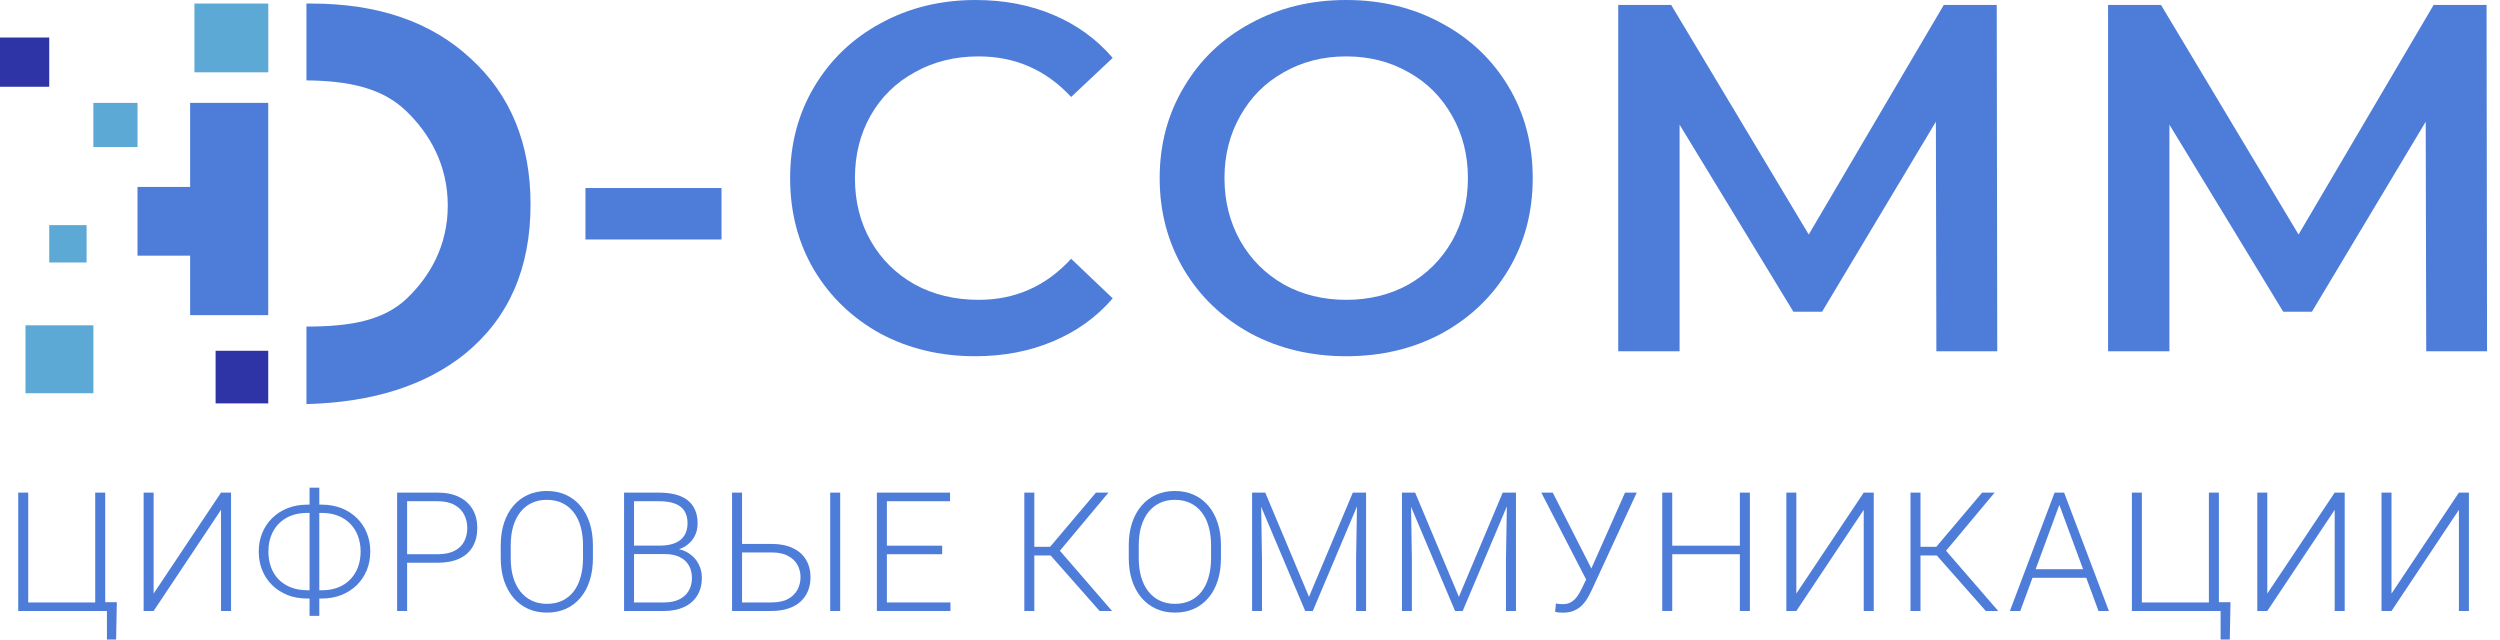 <svg width="164" height="42" viewBox="0 0 164 42" fill="none" xmlns="http://www.w3.org/2000/svg">
<g clip-path="url(#clip0_306_1425)">
<path d="M38.406 12.334H47.332V15.71H38.406V12.334Z" fill="#4E7DD9"/>
<path d="M63.971 23.369C61.677 23.369 59.6 22.872 57.739 21.876C55.9 20.859 54.45 19.464 53.39 17.689C52.351 15.915 51.832 13.913 51.832 11.685C51.832 9.456 52.362 7.454 53.422 5.68C54.482 3.906 55.932 2.521 57.772 1.525C59.632 0.508 61.71 0 64.003 0C65.864 0 67.563 0.325 69.099 0.974C70.635 1.623 71.934 2.564 72.994 3.798L70.267 6.362C68.623 4.587 66.6 3.7 64.198 3.7C62.64 3.7 61.244 4.046 60.011 4.739C58.778 5.41 57.815 6.351 57.122 7.563C56.43 8.774 56.084 10.148 56.084 11.685C56.084 13.221 56.43 14.595 57.122 15.807C57.815 17.018 58.778 17.971 60.011 18.663C61.244 19.334 62.64 19.669 64.198 19.669C66.6 19.669 68.623 18.771 70.267 16.975L72.994 19.572C71.934 20.805 70.624 21.746 69.067 22.396C67.531 23.045 65.832 23.369 63.971 23.369Z" fill="#4E7DD9"/>
<path d="M88.311 23.369C85.996 23.369 83.908 22.872 82.047 21.876C80.186 20.859 78.725 19.464 77.665 17.689C76.604 15.893 76.074 13.892 76.074 11.685C76.074 9.478 76.604 7.487 77.665 5.713C78.725 3.917 80.186 2.521 82.047 1.525C83.908 0.508 85.996 0 88.311 0C90.626 0 92.715 0.508 94.575 1.525C96.436 2.521 97.897 3.906 98.957 5.68C100.017 7.454 100.547 9.456 100.547 11.685C100.547 13.913 100.017 15.915 98.957 17.689C97.897 19.464 96.436 20.859 94.575 21.876C92.715 22.872 90.626 23.369 88.311 23.369ZM88.311 19.669C89.825 19.669 91.189 19.334 92.4 18.663C93.612 17.971 94.564 17.018 95.257 15.807C95.949 14.573 96.295 13.199 96.295 11.685C96.295 10.17 95.949 8.807 95.257 7.595C94.564 6.362 93.612 5.41 92.4 4.739C91.189 4.046 89.825 3.7 88.311 3.7C86.796 3.7 85.433 4.046 84.222 4.739C83.009 5.41 82.057 6.362 81.365 7.595C80.672 8.807 80.326 10.17 80.326 11.685C80.326 13.199 80.672 14.573 81.365 15.807C82.057 17.018 83.009 17.971 84.222 18.663C85.433 19.334 86.796 19.669 88.311 19.669Z" fill="#4E7DD9"/>
<path d="M127.026 23.044L126.994 7.984L119.529 20.448H117.646L110.181 8.179V23.044H106.156V0.324H109.629L118.653 15.384L127.513 0.324H130.986L131.019 23.044H127.026Z" fill="#4E7DD9"/>
<path d="M159.16 23.044L159.127 7.984L151.662 20.448H149.779L142.314 8.179V23.044H138.289V0.324H141.762L150.785 15.384L159.646 0.324H163.119L163.151 23.044H159.16Z" fill="#4E7DD9"/>
<path d="M7.665 39.504L7.617 41.952H7.014V40.08H6.252V39.504H7.665ZM1.195 40.08V32.315H1.851V39.52H6.246V32.315H6.902V40.08H1.195Z" fill="#4E7DD9"/>
<path d="M10.078 38.939L14.499 32.315H15.156V40.08H14.499V33.445L10.078 40.08H9.422V32.315H10.078V38.939Z" fill="#4E7DD9"/>
<path d="M20.168 33.104H21.096C21.569 33.104 22.001 33.18 22.392 33.333C22.783 33.486 23.121 33.701 23.405 33.979C23.69 34.256 23.908 34.581 24.061 34.955C24.214 35.328 24.291 35.735 24.291 36.176C24.291 36.617 24.214 37.026 24.061 37.403C23.908 37.776 23.69 38.103 23.405 38.384C23.121 38.662 22.783 38.879 22.392 39.035C22.001 39.188 21.569 39.264 21.096 39.264H20.168C19.688 39.264 19.252 39.188 18.861 39.035C18.473 38.879 18.137 38.662 17.853 38.384C17.572 38.107 17.355 37.782 17.202 37.408C17.049 37.035 16.973 36.628 16.973 36.187C16.973 35.746 17.049 35.339 17.202 34.965C17.355 34.592 17.572 34.267 17.853 33.989C18.137 33.709 18.473 33.492 18.861 33.339C19.252 33.182 19.688 33.104 20.168 33.104ZM20.168 33.648C19.627 33.648 19.165 33.758 18.781 33.979C18.4 34.196 18.109 34.496 17.906 34.88C17.707 35.261 17.607 35.696 17.607 36.187C17.607 36.557 17.664 36.896 17.778 37.206C17.892 37.515 18.059 37.783 18.279 38.011C18.5 38.235 18.768 38.409 19.085 38.534C19.401 38.658 19.762 38.72 20.168 38.72H21.106C21.64 38.72 22.097 38.612 22.477 38.395C22.858 38.175 23.149 37.874 23.352 37.494C23.555 37.11 23.656 36.67 23.656 36.176C23.656 35.81 23.597 35.472 23.48 35.163C23.366 34.853 23.199 34.587 22.978 34.363C22.762 34.135 22.495 33.959 22.178 33.835C21.866 33.71 21.508 33.648 21.106 33.648H20.168ZM20.946 31.989V40.4H20.306V31.989H20.946Z" fill="#4E7DD9"/>
<path d="M28.691 36.917H26.477V36.357H28.691C29.153 36.357 29.528 36.283 29.816 36.133C30.108 35.98 30.32 35.774 30.451 35.515C30.586 35.255 30.654 34.964 30.654 34.64C30.654 34.324 30.586 34.032 30.451 33.765C30.32 33.499 30.108 33.285 29.816 33.125C29.528 32.962 29.153 32.88 28.691 32.88H26.707V40.08H26.051V32.315H28.691C29.26 32.315 29.738 32.412 30.126 32.608C30.517 32.803 30.812 33.075 31.011 33.424C31.21 33.772 31.31 34.174 31.31 34.629C31.31 35.106 31.21 35.517 31.011 35.861C30.812 36.203 30.519 36.464 30.131 36.645C29.743 36.827 29.263 36.917 28.691 36.917Z" fill="#4E7DD9"/>
<path d="M38.896 35.782V36.614C38.896 37.158 38.825 37.65 38.683 38.091C38.544 38.528 38.341 38.904 38.075 39.217C37.812 39.529 37.495 39.769 37.125 39.937C36.755 40.104 36.339 40.187 35.877 40.187C35.426 40.187 35.013 40.104 34.64 39.937C34.27 39.769 33.952 39.529 33.685 39.217C33.418 38.904 33.212 38.528 33.066 38.091C32.921 37.65 32.848 37.158 32.848 36.614V35.782C32.848 35.237 32.919 34.747 33.061 34.309C33.207 33.869 33.413 33.492 33.68 33.179C33.946 32.866 34.265 32.626 34.635 32.459C35.004 32.292 35.415 32.208 35.867 32.208C36.329 32.208 36.745 32.292 37.115 32.459C37.484 32.626 37.803 32.866 38.069 33.179C38.336 33.492 38.541 33.869 38.683 34.309C38.825 34.747 38.896 35.237 38.896 35.782ZM38.245 36.614V35.771C38.245 35.312 38.192 34.9 38.085 34.533C37.982 34.167 37.828 33.854 37.621 33.595C37.419 33.335 37.17 33.136 36.875 32.997C36.58 32.859 36.243 32.789 35.867 32.789C35.5 32.789 35.171 32.859 34.88 32.997C34.588 33.136 34.339 33.335 34.133 33.595C33.93 33.854 33.774 34.167 33.664 34.533C33.557 34.9 33.504 35.312 33.504 35.771V36.614C33.504 37.076 33.557 37.492 33.664 37.862C33.774 38.228 33.932 38.543 34.138 38.806C34.345 39.065 34.593 39.264 34.885 39.403C35.18 39.542 35.511 39.611 35.877 39.611C36.258 39.611 36.594 39.542 36.885 39.403C37.177 39.264 37.424 39.065 37.627 38.806C37.829 38.543 37.982 38.228 38.085 37.862C38.192 37.492 38.245 37.076 38.245 36.614Z" fill="#4E7DD9"/>
<path d="M43.61 36.347H41.423L41.412 35.792H43.295C43.679 35.792 44.006 35.737 44.276 35.627C44.547 35.517 44.751 35.353 44.89 35.136C45.032 34.916 45.103 34.645 45.103 34.325C45.103 33.998 45.034 33.728 44.895 33.514C44.756 33.298 44.548 33.138 44.271 33.035C43.994 32.931 43.645 32.88 43.226 32.88H41.593V40.08H40.938V32.315H43.226C43.62 32.315 43.974 32.354 44.287 32.432C44.6 32.51 44.867 32.633 45.087 32.8C45.308 32.967 45.475 33.178 45.589 33.435C45.706 33.687 45.764 33.989 45.764 34.341C45.764 34.661 45.693 34.951 45.551 35.211C45.409 35.467 45.208 35.676 44.948 35.84C44.692 36 44.385 36.1 44.026 36.139L43.61 36.347ZM43.562 40.08H41.215L41.551 39.52H43.562C43.946 39.52 44.273 39.456 44.543 39.328C44.817 39.197 45.027 39.01 45.172 38.768C45.318 38.526 45.391 38.239 45.391 37.904C45.391 37.609 45.327 37.344 45.199 37.109C45.071 36.875 44.876 36.69 44.612 36.555C44.349 36.416 44.015 36.347 43.61 36.347H42.25L42.26 35.792H44.186L44.303 35.989C44.651 36.025 44.956 36.133 45.215 36.315C45.478 36.492 45.681 36.718 45.823 36.992C45.969 37.266 46.042 37.566 46.042 37.894C46.042 38.363 45.937 38.761 45.727 39.088C45.521 39.412 45.231 39.659 44.858 39.83C44.488 39.997 44.056 40.08 43.562 40.08Z" fill="#4E7DD9"/>
<path d="M48.445 35.68H50.6C51.161 35.68 51.633 35.773 52.013 35.957C52.397 36.139 52.685 36.395 52.877 36.725C53.073 37.053 53.17 37.435 53.17 37.872C53.17 38.196 53.115 38.493 53.005 38.763C52.895 39.033 52.731 39.268 52.514 39.467C52.298 39.663 52.029 39.814 51.709 39.92C51.389 40.027 51.019 40.08 50.6 40.08H48.023V32.315H48.679V39.52H50.6C51.051 39.52 51.417 39.444 51.698 39.291C51.979 39.135 52.185 38.93 52.317 38.678C52.449 38.425 52.514 38.153 52.514 37.861C52.514 37.574 52.449 37.307 52.317 37.062C52.185 36.816 51.979 36.619 51.698 36.469C51.417 36.316 51.051 36.24 50.6 36.24H48.445V35.68ZM55.117 32.315V40.08H54.461V32.315H55.117Z" fill="#4E7DD9"/>
<path d="M62.35 39.52V40.08H57.982V39.52H62.35ZM58.179 32.315V40.08H57.523V32.315H58.179ZM61.806 35.797V36.357H57.982V35.797H61.806ZM62.324 32.315V32.88H57.982V32.315H62.324Z" fill="#4E7DD9"/>
<path d="M67.851 32.315V40.08H67.195V32.315H67.851ZM72.716 32.315L69.27 36.437H67.59L67.531 35.872H68.886L71.894 32.315H72.716ZM72.134 40.08L68.854 36.363L69.233 35.787L72.95 40.08H72.134Z" fill="#4E7DD9"/>
<path d="M80.095 35.782V36.614C80.095 37.158 80.024 37.65 79.882 38.091C79.743 38.528 79.541 38.904 79.274 39.217C79.011 39.529 78.695 39.769 78.325 39.937C77.954 40.104 77.539 40.187 77.076 40.187C76.625 40.187 76.212 40.104 75.839 39.937C75.469 39.769 75.151 39.529 74.884 39.217C74.618 38.904 74.412 38.528 74.266 38.091C74.12 37.65 74.047 37.158 74.047 36.614V35.782C74.047 35.237 74.118 34.747 74.26 34.309C74.406 33.869 74.612 33.492 74.879 33.179C75.146 32.866 75.464 32.626 75.834 32.459C76.204 32.292 76.614 32.208 77.066 32.208C77.528 32.208 77.944 32.292 78.314 32.459C78.684 32.626 79.002 32.866 79.269 33.179C79.535 33.492 79.74 33.869 79.882 34.309C80.024 34.747 80.095 35.237 80.095 35.782ZM79.445 36.614V35.771C79.445 35.312 79.391 34.9 79.284 34.533C79.181 34.167 79.026 33.854 78.82 33.595C78.618 33.335 78.369 33.136 78.074 32.997C77.778 32.859 77.443 32.789 77.066 32.789C76.7 32.789 76.371 32.859 76.079 32.997C75.787 33.136 75.539 33.335 75.333 33.595C75.13 33.854 74.973 34.167 74.863 34.533C74.756 34.9 74.703 35.312 74.703 35.771V36.614C74.703 37.076 74.756 37.492 74.863 37.862C74.973 38.228 75.132 38.543 75.338 38.806C75.544 39.065 75.793 39.264 76.085 39.403C76.379 39.542 76.71 39.611 77.076 39.611C77.457 39.611 77.793 39.542 78.085 39.403C78.376 39.264 78.624 39.065 78.826 38.806C79.028 38.543 79.181 38.228 79.284 37.862C79.391 37.492 79.445 37.076 79.445 36.614Z" fill="#4E7DD9"/>
<path d="M82.34 32.315H83.001L85.87 39.152L88.745 32.315H89.401L86.121 40.08H85.62L82.34 32.315ZM82.137 32.315H82.718L82.787 36.688V40.08H82.137V32.315ZM89.033 32.315H89.615V40.08H88.959V36.688L89.033 32.315Z" fill="#4E7DD9"/>
<path d="M92.172 32.315H92.833L95.703 39.152L98.578 32.315H99.233L95.953 40.08H95.452L92.172 32.315ZM91.969 32.315H92.55L92.62 36.688V40.08H91.969V32.315ZM98.865 32.315H99.447V40.08H98.791V36.688L98.865 32.315Z" fill="#4E7DD9"/>
<path d="M104.315 37.467L106.603 32.315H107.371L104.4 38.747C104.329 38.896 104.246 39.056 104.149 39.227C104.053 39.394 103.934 39.55 103.792 39.696C103.65 39.842 103.475 39.961 103.269 40.054C103.063 40.146 102.811 40.192 102.512 40.192C102.437 40.192 102.347 40.187 102.24 40.176C102.134 40.166 102.059 40.151 102.016 40.134L102.069 39.59C102.115 39.6 102.185 39.611 102.278 39.622C102.373 39.629 102.453 39.632 102.517 39.632C102.749 39.632 102.94 39.583 103.093 39.483C103.246 39.383 103.376 39.255 103.483 39.099C103.589 38.939 103.685 38.772 103.771 38.598L104.315 37.467ZM101.861 32.315L104.469 37.44L104.672 38.022L104.112 38.133L101.109 32.315H101.861Z" fill="#4E7DD9"/>
<path d="M114.265 35.797V36.357H109.544V35.797H114.265ZM109.699 32.315V40.08H109.043V32.315H109.699ZM114.793 32.315V40.08H114.136V32.315H114.793Z" fill="#4E7DD9"/>
<path d="M117.84 38.939L122.261 32.315H122.918V40.08H122.261V33.445L117.84 40.08H117.184V32.315H117.84V38.939Z" fill="#4E7DD9"/>
<path d="M125.984 32.315V40.08H125.328V32.315H125.984ZM130.848 32.315L127.403 36.437H125.723L125.664 35.872H127.019L130.027 32.315H130.848ZM130.267 40.08L126.987 36.363L127.365 35.787L131.083 40.08H130.267Z" fill="#4E7DD9"/>
<path d="M135.218 32.779L132.53 40.08H131.848L134.781 32.315H135.255L135.218 32.779ZM137.661 40.08L134.967 32.779L134.93 32.315H135.405L138.344 40.08H137.661ZM137.181 37.339V37.904H133.058V37.339H137.181Z" fill="#4E7DD9"/>
<path d="M146.321 39.504L146.274 41.952H145.671V40.08H144.908V39.504H146.321ZM139.852 40.08V32.315H140.507V39.52H144.903V32.315H145.559V40.08H139.852Z" fill="#4E7DD9"/>
<path d="M148.734 38.939L153.156 32.315H153.812V40.08H153.156V33.445L148.734 40.08H148.078V32.315H148.734V38.939Z" fill="#4E7DD9"/>
<path d="M156.883 38.939L161.304 32.315H161.961V40.081H161.304V33.446L156.883 40.081H156.227V32.315H156.883V38.939Z" fill="#4E7DD9"/>
<path d="M9.021 6.749H6.125V9.645H9.021V6.749Z" fill="#5DA9D5"/>
<path d="M17.599 0.233H12.754V4.744H17.599V0.233Z" fill="#5DA9D5"/>
<path d="M3.23 2.461H0V5.691H3.23V2.461Z" fill="#2E34A6"/>
<path d="M5.681 14.769H3.23V17.219H5.681V14.769Z" fill="#5DA9D5"/>
<path d="M6.127 21.34H1.672V25.795H6.127V21.34Z" fill="#5DA9D5"/>
<path fill-rule="evenodd" clip-rule="evenodd" d="M26.604 7.243C25.06 5.776 22.892 5.3 20.102 5.274V0.233H20.424C24.813 0.233 28.3 1.438 30.886 3.848C33.498 6.233 34.804 9.421 34.804 13.413C34.804 17.599 33.377 20.86 30.522 23.197C27.927 25.29 24.453 26.394 20.102 26.509V21.423C22.956 21.423 25.15 21.043 26.685 19.582C28.22 18.122 29.374 16.09 29.374 13.486C29.374 10.833 28.193 8.752 26.604 7.243ZM16.036 26.519V26.519H19.333C19.351 26.519 19.369 26.519 19.387 26.519H16.036ZM12.472 6.749H17.596V20.672H12.472V16.773H9.02V12.262H12.472V6.749Z" fill="#4E7DD9"/>
<path d="M17.597 23.011H14.144V26.463H17.597V23.011Z" fill="#2E34A6"/>
</g>
<defs>
<clipPath id="clip0_306_1425">
<rect width="163.159" height="42" fill="white"/>
</clipPath>
</defs>
</svg>
